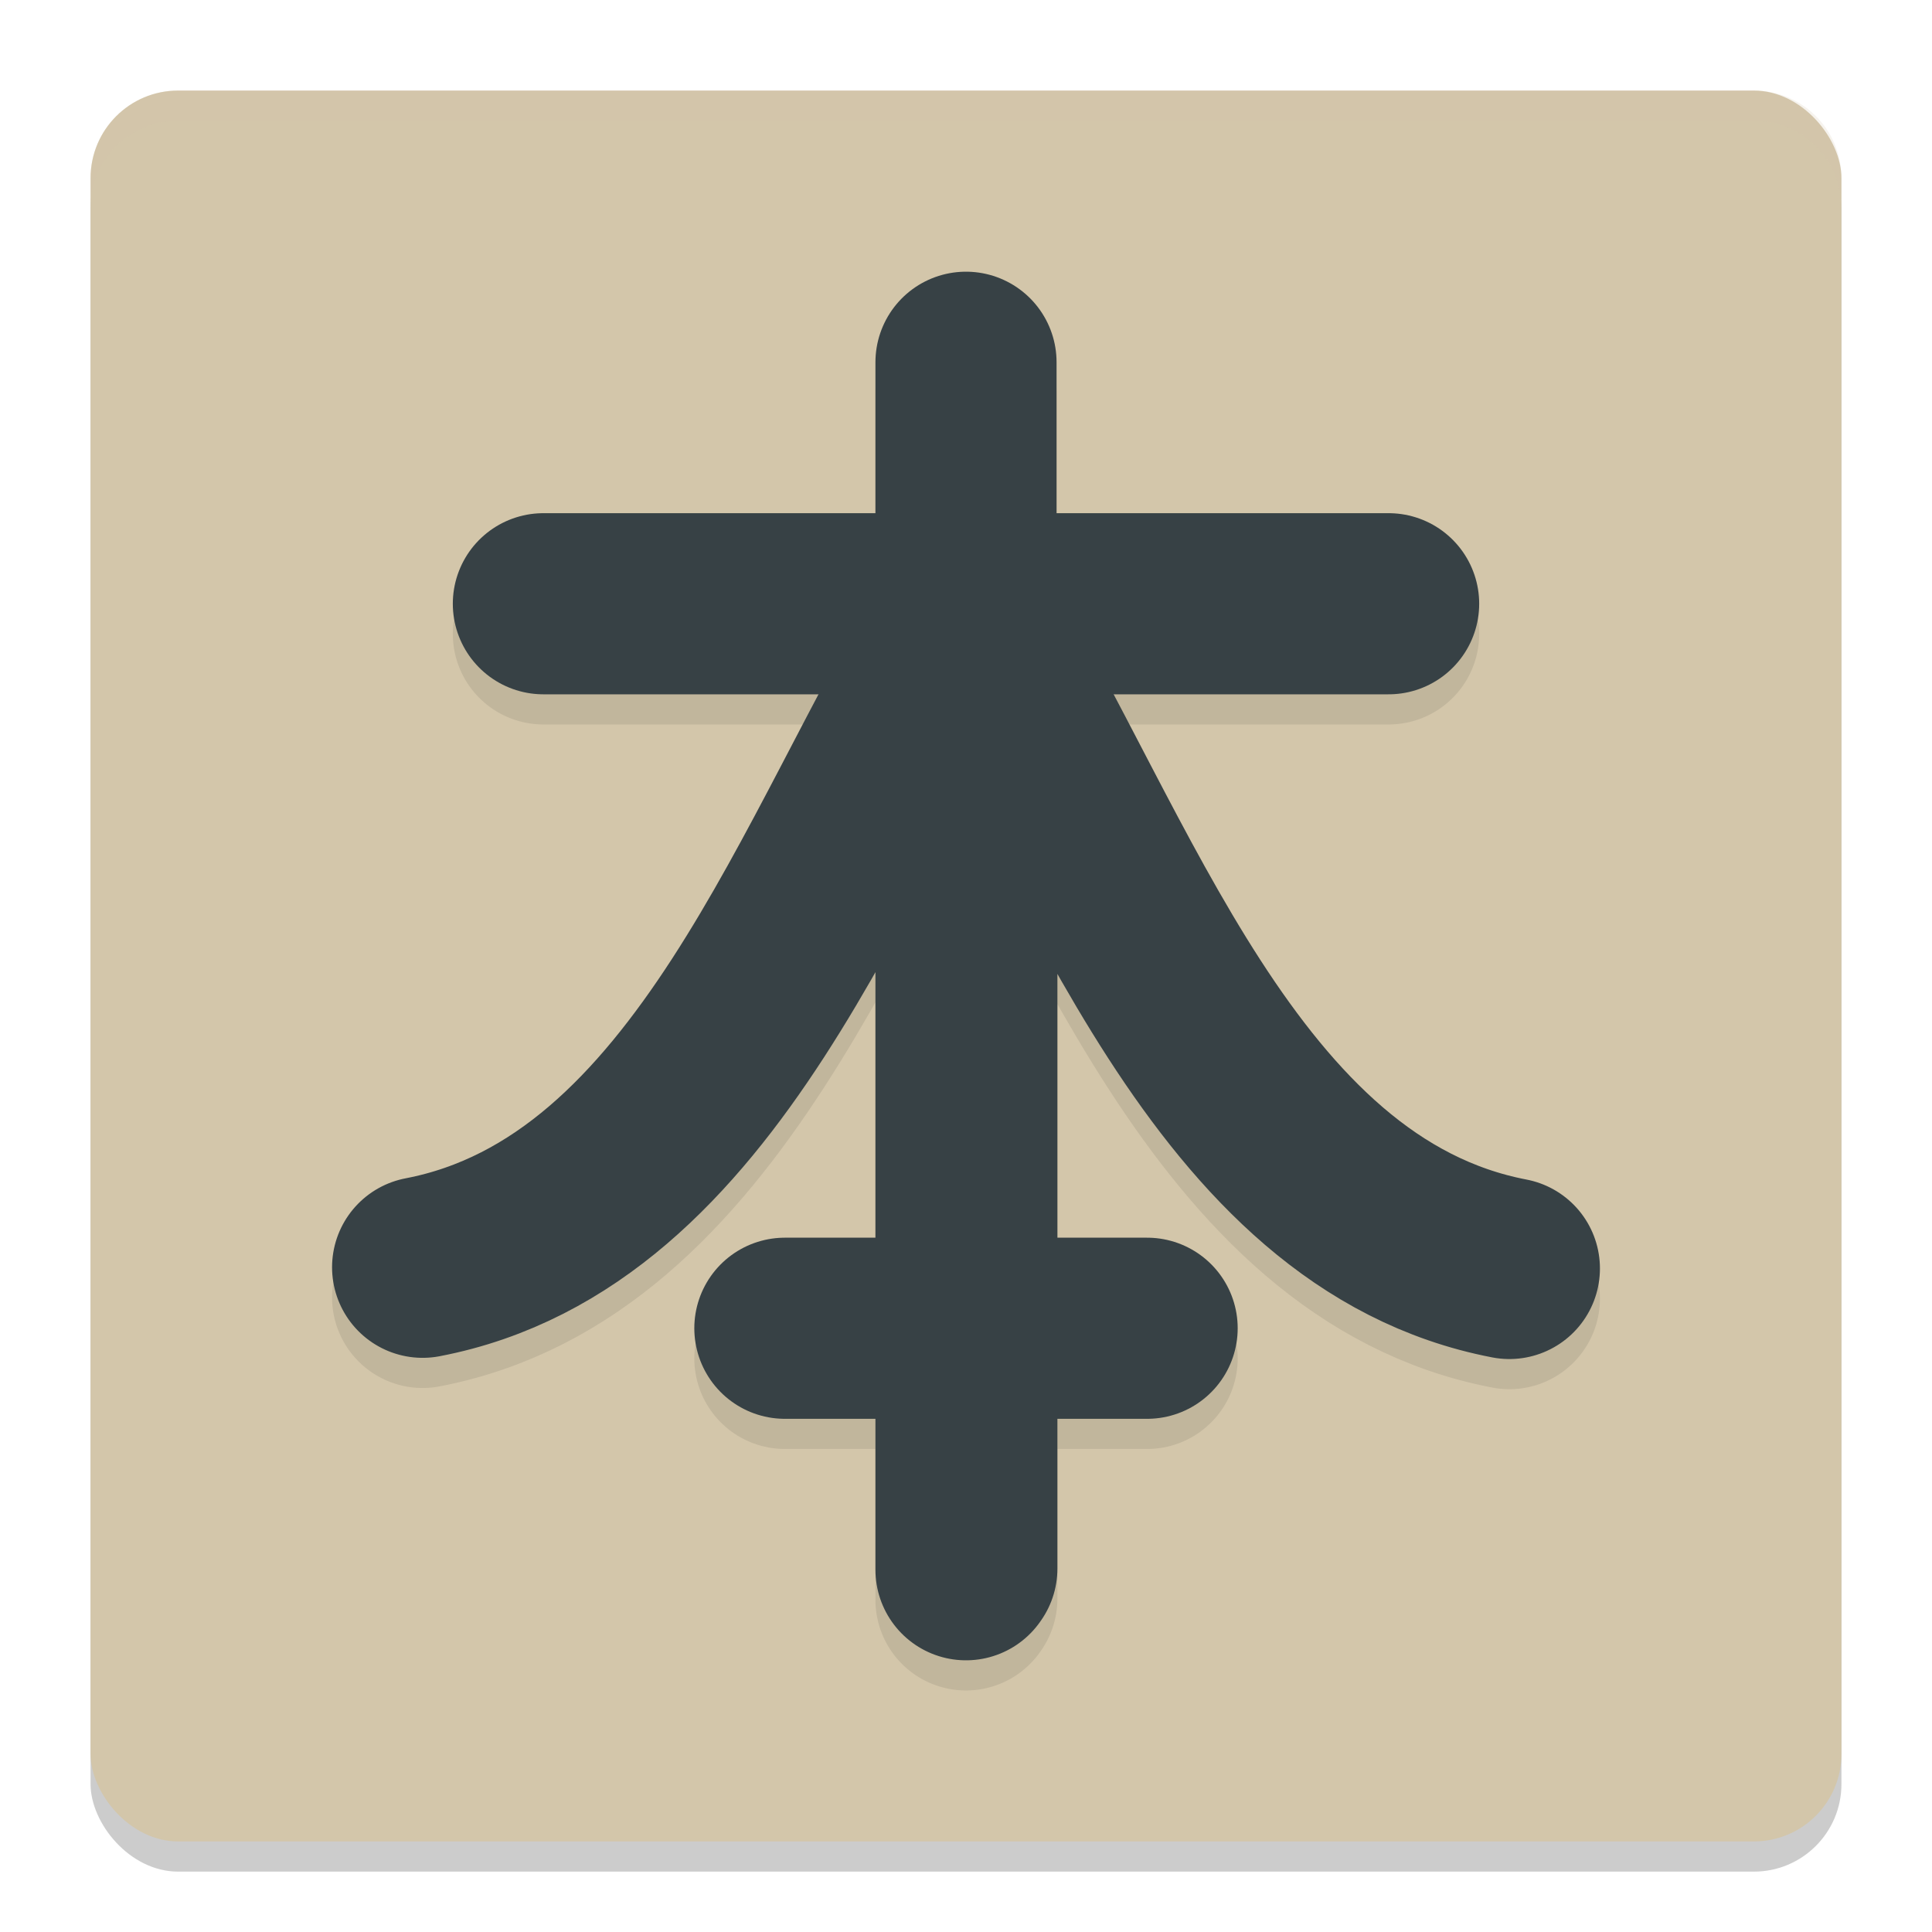 <svg xmlns="http://www.w3.org/2000/svg" width="64" height="64" version="1">
 <rect style="opacity:0.2" width="58" height="58" x="3" y="4" rx="2.9" ry="2.9"/>
 <rect style="fill:#d3c6aa" width="58" height="58" x="3" y="3" rx="2.9" ry="2.9"/>
 <path style="opacity:0.1;fill:none;stroke:#1e2326;stroke-width:6;stroke-linecap:round;stroke-linejoin:round" d="m 32,12.999 0,13.999 M 18,20.999 l 28,0 m -20,24 12,0 m -6,8 0,-31.58 c 4.761,7.713 8.527,19.781 18,21.6 m -17.972,9.94 0,-31.58 C 27.267,29.093 23.473,41.161 14,42.979"/>
 <path style="fill:none;stroke:#374145;stroke-width:6;stroke-linecap:round;stroke-linejoin:round" d="m 32,52 0,-31.58 C 36.761,28.133 40.527,40.201 50,42.02 m -17.972,9.94 0,-31.58 C 27.267,28.093 23.473,40.161 14,41.98"/>
 <path style="fill:none;stroke:#374145;stroke-width:6;stroke-linecap:round;stroke-linejoin:round" d="m 26,44 12,0"/>
 <path style="fill:none;stroke:#374145;stroke-width:6;stroke-linecap:round;stroke-linejoin:round" d="m 18,20 28,0"/>
 <path style="fill:none;stroke:#374145;stroke-width:6;stroke-linecap:round;stroke-linejoin:round" d="m 32,12 0,13.999"/>
 <path style="opacity:0.2;fill:#d3c6aa" d="M 5.898 3 C 4.292 3 3 4.292 3 5.898 L 3 6.898 C 3 5.292 4.292 4 5.898 4 L 58.102 4 C 59.708 4 61 5.292 61 6.898 L 61 5.898 C 61 4.292 59.708 3 58.102 3 L 5.898 3 z"/>
</svg>
